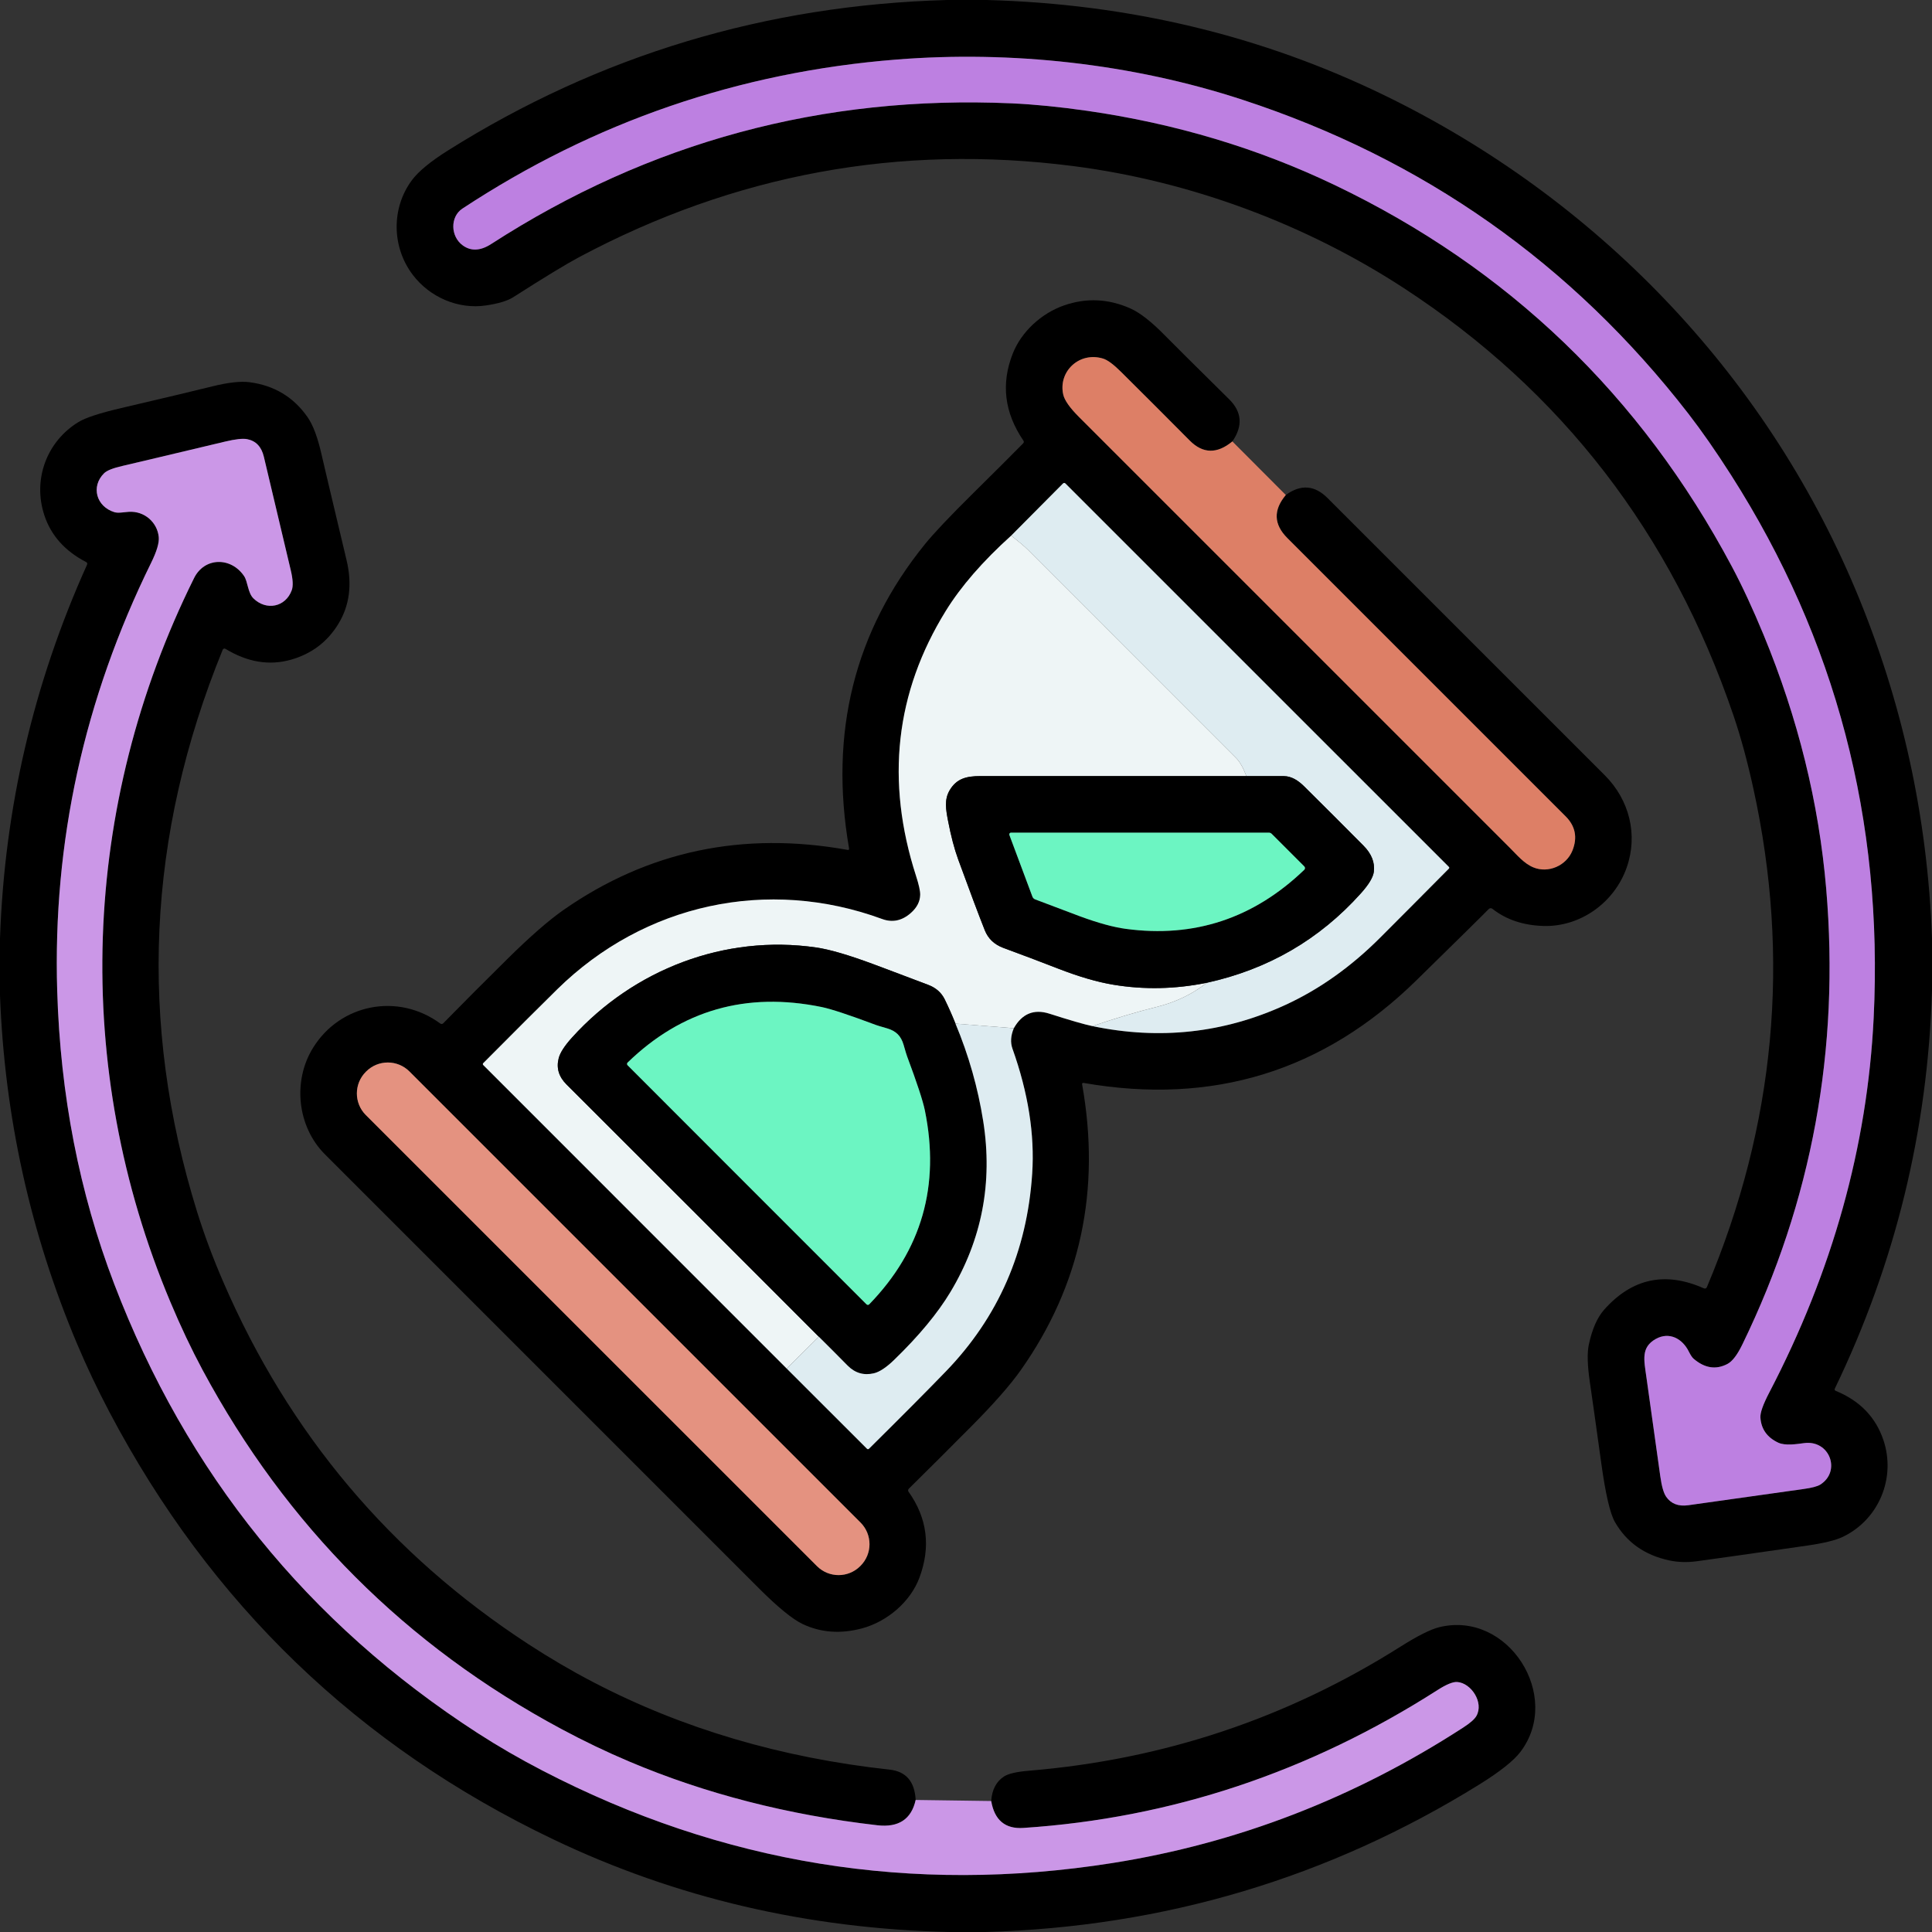 <?xml version="1.0" encoding="utf-8"?>
<!-- Generator: Adobe Illustrator 28.2.0, SVG Export Plug-In . SVG Version: 6.00 Build 0)  -->
<svg version="1.1" id="Layer_1" xmlns="http://www.w3.org/2000/svg" xmlns:xlink="http://www.w3.org/1999/xlink" x="0px" y="0px"
	 viewBox="0 0 512 512" style="enable-background:new 0 0 512 512;" xml:space="preserve">
<rect x="0" y="0" width="512" height="512" fill="#333333" stroke="none"/>
<style type="text/css">
	.st0{fill:none;}
	.st1{fill:#BD80E1;}
	.st2{fill:#DD7F66;}
	.st3{fill:#CB97E7;}
	.st4{fill:#DEECF1;}
	.st5{fill:#EEF5F6;}
	.st6{fill:#6CF5C2;}
	.st7{fill:#E49280;}
</style>
<g>
	<path vector-effect="non-scaling-stroke" class="st0" d="M326.59,116.98c-4.05,3.36-7.82,3.28-11.31-0.24
		c-6.02-6.07-12.08-12.12-18.17-18.17c-2.01-2-3.6-3.18-4.78-3.54c-6.3-1.93-11.93,3.43-10.56,9.53c0.34,1.52,1.74,3.51,4.19,5.96
		c37.81,37.79,75.89,75.88,114.26,114.26c1.84,1.83,3.66,4.06,6.15,5.09c3.9,1.61,8.71-0.39,10.35-4.48
		c1.37-3.45,0.77-6.47-1.81-9.05c-0.55-0.55-25.13-25.13-73.75-73.75c-3.62-3.62-3.76-7.42-0.41-11.41"/>
	<path vector-effect="non-scaling-stroke" class="st0" d="M457.81,361.45c-3.05,1.61-6.04,1.15-8.99-1.38
		c-0.37-0.32-0.78-0.93-1.23-1.83c-1.77-3.61-5.29-5.34-8.76-3.42c-4,2.23-3.15,5.56-2.52,10.11c0.49,3.54,1.72,12.31,3.69,26.32
		c0.37,2.63,0.88,4.43,1.55,5.4c1.29,1.87,3.25,2.62,5.87,2.25c19.87-2.8,30.04-4.23,30.49-4.29c2.23-0.3,3.73-0.7,4.51-1.19
		c5.54-3.54,2.48-11.89-4.31-10.98c-2.05,0.27-5.01,0.74-6.86-0.12c-2.93-1.37-4.51-3.58-4.72-6.64c-0.09-1.27,0.7-3.48,2.35-6.65
		c16.77-32.17,25.99-65.25,27.66-99.26c2.57-52.37-10-100.3-37.72-143.77c-4.04-6.33-7.84-11.79-11.39-16.38
		c-30.83-39.78-70.22-67.51-118.17-83.19c-29.34-9.6-61.29-13.06-91.71-10.65c-41.68,3.31-80.02,16.47-115.01,39.5
		c-3.29,2.17-3.18,7.4,0.12,9.77c2.18,1.57,4.69,1.44,7.52-0.39c41.92-27.07,87.9-39.49,137.94-37.27
		c5.99,0.27,12.66,0.93,19.99,1.98c23.34,3.36,45.2,9.91,65.58,19.66c45.99,22.01,81.09,55.71,105.28,101.12
		c2.74,5.15,5.54,11.17,8.39,18.07c9.13,22.11,14.66,44.54,16.6,67.29c3.63,42.57-3.76,82.82-22.19,120.73
		C460.42,359.03,459.1,360.77,457.81,361.45"/>
	<path vector-effect="non-scaling-stroke" class="st0" d="M267.98,141.94c-7.55,6.81-13.33,13.47-17.34,19.96
		c-13.37,21.63-16,45.05-7.87,70.26c0.75,2.31,1.11,3.97,1.09,4.98c-0.04,1.77-0.85,3.36-2.44,4.78c-2.35,2.09-4.9,2.64-7.64,1.63
		c-30.32-11.14-63.02-4.06-86.11,18.63c-4.55,4.47-11.08,10.99-19.58,19.54c-0.18,0.19-0.18,0.37,0,0.55l80.39,80.41"/>
	<path vector-effect="non-scaling-stroke" class="st0" d="M208.48,362.68l21.25,21.23c0.19,0.19,0.39,0.19,0.58,0
		c8.62-8.53,15.4-15.35,20.34-20.46c13.91-14.38,21.54-31.86,22.89-52.43c0.69-10.39-1.06-21.43-5.23-33.12
		c-0.58-1.63-0.46-3.43,0.36-5.41"/>
	<path vector-effect="non-scaling-stroke" class="st0" d="M268.67,272.49c2.2-3.88,5.35-5.16,9.45-3.85
		c5.43,1.74,9.22,2.84,11.38,3.29"/>
	<path vector-effect="non-scaling-stroke" class="st0" d="M289.5,271.93c17.82,3.72,34.86,1.85,51.11-5.6
		c9.03-4.14,17.46-10.13,25.27-17.96c6.05-6.05,12.07-12.11,18.07-18.16c0.16-0.17,0.16-0.33,0-0.49L282.38,128.16
		c-0.23-0.24-0.47-0.24-0.71,0l-13.69,13.78"/>
	<path vector-effect="non-scaling-stroke" class="st0" d="M289.5,271.93c6.39-2.17,12.03-3.85,16.9-5.05
		c5.11-1.26,9.59-3.41,13.44-6.44"/>
	<path vector-effect="non-scaling-stroke" class="st0" d="M319.84,260.44c16.25-3.57,29.85-11.47,40.82-23.71
		c2.09-2.33,3.23-4.23,3.42-5.7c0.31-2.46-0.6-4.76-2.73-6.91c-5.23-5.27-10.47-10.51-15.73-15.72c-1.57-1.56-3.35-2.7-5.37-2.72
		c-3.33-0.02-6.64-0.02-9.95-0.01"/>
	<path vector-effect="non-scaling-stroke" class="st0" d="M330.3,205.67c-0.82-2.19-1.73-3.79-2.72-4.78
		c-18.42-18.41-36.83-36.82-55.23-55.25c-0.77-0.77-2.22-2-4.37-3.7"/>
	<path vector-effect="non-scaling-stroke" class="st0" d="M330.3,205.67c-23.49-0.01-46.98-0.01-70.47,0
		c-3.74,0-6.35,0.66-8.19,3.81c-1.42,2.44-0.97,5.05-0.4,8.02c0.77,4.03,1.67,7.46,2.71,10.31c3.11,8.53,5.46,14.77,7.03,18.72
		c0.89,2.23,2.52,3.78,4.91,4.67c5.03,1.85,9.84,3.67,14.44,5.46c5.53,2.15,10.43,3.59,14.72,4.3c8.16,1.35,16.42,1.18,24.79-0.52"
		/>
	<path vector-effect="non-scaling-stroke" class="st0" d="M268.67,272.49l-15.46-1.22"/>
	<path vector-effect="non-scaling-stroke" class="st0" d="M253.21,271.27c-0.85-2.14-1.8-4.28-2.85-6.43
		c-0.88-1.79-2.33-3.07-4.36-3.84c-7.61-2.89-12.51-4.73-14.7-5.54c-6.47-2.4-11.47-3.86-15.02-4.37
		c-24.21-3.51-48.34,5.81-64.67,23.85c-1.99,2.2-3.17,4.03-3.55,5.5c-0.67,2.59,0.02,4.91,2.06,6.94
		c22.32,22.28,44.61,44.57,66.87,66.86"/>
	<path vector-effect="non-scaling-stroke" class="st0" d="M216.99,354.24l-8.51,8.44"/>
	<path vector-effect="non-scaling-stroke" class="st0" d="M253.21,271.27c3.51,8.4,5.96,17.03,7.36,25.9
		c2.55,16.23-0.34,31.29-8.68,45.2c-3.38,5.63-8.34,11.62-14.89,17.97c-2.11,2.05-3.92,3.25-5.43,3.6
		c-2.67,0.62-4.99-0.07-6.96-2.06c-2.51-2.55-5.05-5.1-7.62-7.64"/>
	<path vector-effect="non-scaling-stroke" class="st0" d="M228.05,414.96c3.17-3.17,3.17-8.3,0-11.47L108.51,283.95
		c-3.17-3.17-8.3-3.17-11.47,0l-0.08,0.08c-3.17,3.17-3.17,8.3,0,11.47l119.54,119.54c3.17,3.17,8.3,3.17,11.47,0L228.05,414.96"/>
	<path vector-effect="non-scaling-stroke" class="st0" d="M242.66,477.01c-1.14,5.12-4.53,7.35-10.16,6.7
		c-23.7-2.73-45.6-8.36-65.71-16.87c-6.04-2.55-12.04-5.43-18.01-8.63c-41.17-22.07-72.87-53.79-95.09-95.14
		c-2.93-5.46-5.78-11.46-8.53-18.01C19,282.84,21.46,213.56,51.43,153.2c2.75-5.55,9.77-5.66,13.25-0.54c1,1.47,0.98,4.43,2.47,5.91
		c3.42,3.36,8.54,2.33,10.17-2.16c0.41-1.13,0.31-2.91-0.28-5.36c-0.45-1.86-2.82-11.86-7.11-29.99c-0.63-2.67-2.11-4.23-4.45-4.68
		c-1.15-0.22-3.06-0.01-5.75,0.63c-15.17,3.61-24.25,5.77-27.25,6.46c-2.54,0.58-4.17,1.23-4.9,1.95
		c-3.56,3.55-2.04,8.84,2.73,10.31c1,0.31,2.49,0,3.81-0.09c4.18-0.27,7.57,2.81,7.95,6.67c0.15,1.53-0.52,3.8-2.01,6.82
		c-17.79,36.17-26.09,73.99-24.9,113.47c0.83,27.59,5.86,53.46,15.09,77.62c19.21,50.26,51.31,89.94,96.31,119.05
		c5.37,3.47,11.11,6.8,17.23,9.97c47.63,24.7,97.96,32.86,150.98,24.49c33.15-5.24,64.16-17.22,93.04-35.94
		c1.8-1.17,2.95-2.17,3.44-3.02c2.06-3.57-1.37-8.76-5.06-9.02c-1.13-0.09-2.89,0.63-5.26,2.15
		c-34.05,21.77-70.63,33.94-109.73,36.52c-4.81,0.32-7.65-2.06-8.52-7.13"/>
	<path vector-effect="non-scaling-stroke" class="st0" d="M267.5,221.29l6.1,16.33c0.13,0.34,0.39,0.6,0.73,0.73
		c7.77,2.93,11.73,4.42,11.9,4.49c4.81,1.77,8.86,2.88,12.14,3.32c18.11,2.44,33.87-2.78,47.27-15.65c0.25-0.23,0.26-0.63,0.03-0.88
		c-0.01-0.01-0.01-0.01-0.02-0.02l-8.64-8.64c-0.2-0.2-0.47-0.31-0.75-0.31h-68.33c-0.25,0-0.46,0.2-0.46,0.46
		C267.47,221.18,267.48,221.24,267.5,221.29"/>
	<path vector-effect="non-scaling-stroke" class="st0" d="M197.97,313.99c17.85,17.87,28.41,28.43,31.67,31.68
		c0.2,0.19,0.51,0.19,0.71-0.01c0,0,0,0,0,0c13.91-14.32,18.83-31.46,14.74-51.43c-0.51-2.49-2.08-7.28-4.73-14.37
		c-0.11-0.28-0.41-1.27-0.9-2.98c-0.34-1.17-0.86-2.11-1.55-2.8c-0.69-0.69-1.63-1.21-2.8-1.55c-1.71-0.49-2.7-0.79-2.98-0.9
		c-7.08-2.65-11.87-4.24-14.36-4.75c-19.97-4.1-37.12,0.8-51.45,14.71c-0.2,0.19-0.2,0.51-0.01,0.71c0,0,0,0,0,0
		C169.56,285.56,180.12,296.12,197.97,313.99"/>
</g>
<path d="M261.48,0c37.75,1.02,72.9,9.45,105.47,25.29c55.81,27.15,100.56,73.31,124.77,130.95c12.35,29.43,19.11,60.24,20.28,92.43
	v13.81c-1.12,37.06-9.7,72.22-25.74,105.49c-0.14,0.29-0.06,0.5,0.24,0.63c6.37,2.61,10.57,6.95,12.62,13.02
	c3.38,10.03-1.19,21.08-10.75,25.66c-1.91,0.91-5.02,1.67-9.34,2.3c-15.92,2.29-25.74,3.69-29.46,4.18
	c-2.52,0.33-4.93,0.25-7.22-0.24c-6.49-1.39-11.28-4.78-14.38-10.17c-1.27-2.21-2.48-7.39-3.61-15.54
	c-1.45-10.46-2.46-17.68-3.05-21.65c-0.63-4.35-0.72-7.61-0.26-9.8c0.87-4.11,2.23-7.2,4.06-9.27c7.38-8.31,16.17-10.21,26.38-5.69
	c0.41,0.18,0.7,0.07,0.87-0.34c18.11-42.95,22.21-87.01,12.28-132.18c-1.58-7.19-3.32-13.59-5.23-19.21
	c-16.41-48.25-45.53-86.02-87.37-113.31c-25.93-16.91-56.49-28.35-87.64-32.35c-46.05-5.91-89.7,2.15-130.97,24.16
	c-3.41,1.82-9.22,5.35-17.43,10.6c-1.49,0.95-3.88,1.68-7.17,2.17c-7.45,1.12-14.96-2.2-19.44-8.1c-5.58-7.34-5.74-17.7-0.21-25.12
	c1.74-2.33,4.94-4.95,9.59-7.88C158.93,14.62,203,1.34,250.98,0H261.48z M457.81,361.45c-3.05,1.61-6.04,1.15-8.99-1.38
	c-0.37-0.32-0.78-0.93-1.23-1.83c-1.77-3.61-5.29-5.34-8.76-3.42c-4,2.23-3.15,5.56-2.52,10.11c0.49,3.54,1.72,12.31,3.69,26.32
	c0.37,2.63,0.88,4.43,1.55,5.4c1.29,1.87,3.25,2.62,5.87,2.25c19.87-2.8,30.04-4.23,30.49-4.29c2.23-0.3,3.73-0.7,4.51-1.19
	c5.54-3.54,2.48-11.89-4.31-10.98c-2.05,0.27-5.01,0.74-6.86-0.12c-2.93-1.37-4.51-3.58-4.72-6.64c-0.09-1.27,0.7-3.48,2.35-6.65
	c16.77-32.17,25.99-65.25,27.66-99.26c2.57-52.37-10-100.3-37.72-143.77c-4.04-6.33-7.84-11.79-11.39-16.38
	c-30.83-39.78-70.22-67.51-118.17-83.19c-29.34-9.6-61.29-13.06-91.71-10.65c-41.68,3.31-80.02,16.47-115.01,39.5
	c-3.29,2.17-3.18,7.4,0.12,9.77c2.18,1.57,4.69,1.44,7.52-0.39c41.92-27.07,87.9-39.49,137.94-37.27
	c5.99,0.27,12.66,0.93,19.99,1.98c23.34,3.36,45.2,9.91,65.58,19.66c45.99,22.01,81.09,55.71,105.28,101.12
	c2.74,5.15,5.54,11.17,8.39,18.07c9.13,22.11,14.66,44.54,16.6,67.29c3.63,42.57-3.76,82.82-22.19,120.73
	C460.42,359.03,459.1,360.77,457.81,361.45z"/>
<path class="st1" d="M461.77,356.24c18.43-37.91,25.82-78.16,22.19-120.73c-1.94-22.75-7.47-45.18-16.6-67.29
	c-2.85-6.9-5.65-12.92-8.39-18.07c-24.19-45.41-59.29-79.11-105.28-101.12c-20.38-9.75-42.24-16.3-65.58-19.66
	c-7.33-1.05-14-1.71-19.99-1.98c-50.04-2.22-96.02,10.2-137.94,37.27c-2.83,1.83-5.34,1.96-7.52,0.39c-3.3-2.37-3.41-7.6-0.12-9.77
	c34.99-23.03,73.33-36.19,115.01-39.5c30.42-2.41,62.37,1.05,91.71,10.65c47.95,15.68,87.34,43.41,118.17,83.19
	c3.55,4.59,7.35,10.05,11.39,16.38c27.72,43.47,40.29,91.4,37.72,143.77c-1.67,34.01-10.89,67.09-27.66,99.26
	c-1.65,3.17-2.44,5.38-2.35,6.65c0.21,3.06,1.79,5.27,4.72,6.64c1.85,0.86,4.81,0.39,6.86,0.12c6.79-0.91,9.85,7.44,4.31,10.98
	c-0.78,0.49-2.28,0.89-4.51,1.19c-0.45,0.06-10.62,1.49-30.49,4.29c-2.62,0.37-4.58-0.38-5.87-2.25c-0.67-0.97-1.18-2.77-1.55-5.4
	c-1.97-14.01-3.2-22.78-3.69-26.32c-0.63-4.55-1.48-7.88,2.52-10.11c3.47-1.92,6.99-0.19,8.76,3.42c0.45,0.9,0.86,1.51,1.23,1.83
	c2.95,2.53,5.94,2.99,8.99,1.38C459.1,360.77,460.42,359.03,461.77,356.24z"/>
<path d="M326.59,116.98c-4.05,3.36-7.82,3.28-11.31-0.24c-6.02-6.07-12.08-12.12-18.17-18.17c-2.01-2-3.6-3.18-4.78-3.54
	c-6.3-1.93-11.93,3.43-10.56,9.53c0.34,1.52,1.74,3.51,4.19,5.96c37.81,37.79,75.89,75.88,114.26,114.26
	c1.84,1.83,3.66,4.06,6.15,5.09c3.9,1.61,8.71-0.39,10.35-4.48c1.37-3.45,0.77-6.47-1.81-9.05c-0.55-0.55-25.13-25.13-73.75-73.75
	c-3.62-3.62-3.76-7.42-0.41-11.41c3.95-2.88,7.63-2.62,11.04,0.79c24.49,24.5,48.99,49,73.5,73.49c6.52,6.52,8.85,15.77,5.8,24.45
	c-3.27,9.32-12.31,15.79-22.11,15.48c-5.32-0.17-9.8-1.67-13.43-4.51c-0.41-0.32-0.82-0.24-1.23,0.23
	c-0.5,0.56-6.83,6.8-18.98,18.71c-24.57,24.08-53.96,33.14-88.15,27.17c-0.33-0.05-0.47,0.08-0.41,0.41
	c4.98,28.02-0.43,53.23-16.22,75.64c-2.81,3.99-7.21,8.99-13.18,15c-6.01,6.05-11.53,11.55-16.54,16.49
	c-0.21,0.21-0.24,0.54-0.07,0.79c4.98,7,5.94,14.6,2.88,22.81c-2.35,6.3-8.46,11.62-15.29,13.43c-5.64,1.49-10.86,1.1-15.65-1.17
	c-2.69-1.28-6.57-4.45-11.62-9.5c-37.83-37.85-76.16-76.18-114.99-114.99c-7.28-7.28-8.63-19.33-3.15-28.2
	c7.25-11.73,22.61-14.65,33.73-6.45c0.24,0.18,0.57,0.15,0.78-0.06c5.38-5.49,11.01-11.14,16.89-16.94
	c6.05-5.99,11.07-10.37,15.05-13.14c22.36-15.57,47.43-20.87,75.21-15.88c0.33,0.06,0.46-0.07,0.4-0.4
	c-5.29-30.64,1.4-57.5,20.09-80.59c2.36-2.91,6.63-7.43,12.81-13.54c5.48-5.41,9.89-9.81,13.22-13.18c0.23-0.24,0.26-0.5,0.07-0.77
	c-5.03-7.41-5.96-15.1-2.79-23.08c2.26-5.7,7.49-10.61,13.57-12.73c5.91-2.06,11.79-1.79,17.63,0.82c2.53,1.13,5.61,3.55,9.23,7.26
	c1.69,1.73,7.32,7.32,16.88,16.77C329.13,109.15,329.42,112.88,326.59,116.98z M267.98,141.94c-7.55,6.81-13.33,13.47-17.34,19.96
	c-13.37,21.63-16,45.05-7.87,70.26c0.75,2.31,1.11,3.97,1.09,4.98c-0.04,1.77-0.85,3.36-2.44,4.78c-2.35,2.09-4.9,2.64-7.64,1.63
	c-30.32-11.14-63.02-4.06-86.11,18.63c-4.55,4.47-11.08,10.99-19.58,19.54c-0.18,0.19-0.18,0.37,0,0.55l80.39,80.41l21.25,21.23
	c0.19,0.19,0.39,0.19,0.58,0c8.62-8.53,15.4-15.35,20.34-20.46c13.91-14.38,21.54-31.86,22.89-52.43
	c0.69-10.39-1.06-21.43-5.23-33.12c-0.58-1.63-0.46-3.43,0.36-5.41c2.2-3.88,5.35-5.16,9.45-3.85c5.43,1.74,9.22,2.84,11.38,3.29
	c17.82,3.72,34.86,1.85,51.11-5.6c9.03-4.14,17.46-10.13,25.27-17.96c6.05-6.05,12.07-12.11,18.07-18.16c0.16-0.17,0.16-0.33,0-0.49
	L282.38,128.16c-0.23-0.24-0.47-0.24-0.71,0L267.98,141.94z M228.05,414.96c3.17-3.17,3.17-8.3,0-11.47L108.51,283.95
	c-3.17-3.17-8.3-3.17-11.47,0l-0.08,0.08c-3.17,3.17-3.17,8.3,0,11.47l119.54,119.54c3.17,3.17,8.3,3.17,11.47,0L228.05,414.96z"/>
<path class="st2" d="M326.59,116.98l14.16,14.2c-3.35,3.99-3.21,7.79,0.41,11.41c48.62,48.62,73.2,73.2,73.75,73.75
	c2.58,2.58,3.18,5.6,1.81,9.05c-1.64,4.09-6.45,6.09-10.35,4.48c-2.49-1.03-4.31-3.26-6.15-5.09
	c-38.37-38.38-76.45-76.47-114.26-114.26c-2.45-2.45-3.85-4.44-4.19-5.96c-1.37-6.1,4.26-11.46,10.56-9.53
	c1.18,0.36,2.77,1.54,4.78,3.54c6.09,6.05,12.15,12.1,18.17,18.17C318.77,120.26,322.54,120.34,326.59,116.98z"/>
<path d="M242.66,477.01c-1.14,5.12-4.53,7.35-10.16,6.7c-23.7-2.73-45.6-8.36-65.71-16.87c-6.04-2.55-12.04-5.43-18.01-8.63
	c-41.17-22.07-72.87-53.79-95.09-95.14c-2.93-5.46-5.78-11.46-8.53-18.01C19,282.84,21.46,213.56,51.43,153.2
	c2.75-5.55,9.77-5.66,13.25-0.54c1,1.47,0.98,4.43,2.47,5.91c3.42,3.36,8.54,2.33,10.17-2.16c0.41-1.13,0.31-2.91-0.28-5.36
	c-0.45-1.86-2.82-11.86-7.11-29.99c-0.63-2.67-2.11-4.23-4.45-4.68c-1.15-0.22-3.06-0.01-5.75,0.63
	c-15.17,3.61-24.25,5.77-27.25,6.46c-2.54,0.58-4.17,1.23-4.9,1.95c-3.56,3.55-2.04,8.84,2.73,10.31c1,0.31,2.49,0,3.81-0.09
	c4.18-0.27,7.57,2.81,7.95,6.67c0.15,1.53-0.52,3.8-2.01,6.82c-17.79,36.17-26.09,73.99-24.9,113.47
	c0.83,27.59,5.86,53.46,15.09,77.62c19.21,50.26,51.31,89.94,96.31,119.05c5.37,3.47,11.11,6.8,17.23,9.97
	c47.63,24.7,97.96,32.86,150.98,24.49c33.15-5.24,64.16-17.22,93.04-35.94c1.8-1.17,2.95-2.17,3.44-3.02
	c2.06-3.57-1.37-8.76-5.06-9.02c-1.13-0.09-2.89,0.63-5.26,2.15c-34.05,21.77-70.63,33.94-109.73,36.52
	c-4.81,0.32-7.65-2.06-8.52-7.13c0.2-3.01,1.34-5.19,3.43-6.53c1.15-0.73,3.32-1.23,6.52-1.5c35.65-2.94,68.49-13.9,98.52-32.89
	c4.55-2.87,7.97-4.59,10.27-5.15c18.24-4.49,32.71,18.25,21.52,33.03c-1.81,2.38-5.48,5.29-11.01,8.72
	c-39.81,24.68-83.42,37.69-130.83,39.03h-9.34c-37.61-0.84-72.66-9.03-105.17-24.57c-51.65-24.69-90.85-62.44-117.61-113.26
	c-3.16-6-6.02-12.02-8.57-18.07C8.03,326.74,1.23,295.99,0,263.84v-15.07c1.18-34.59,8.87-67.62,23.06-99.1
	c0.15-0.33,0.06-0.57-0.25-0.73c-5.61-2.91-9.3-7.05-11.06-12.4c-3.11-9.43,0.58-19.5,9.02-24.68c1.86-1.15,5.64-2.39,11.35-3.72
	c12.11-2.83,20.15-4.75,24.12-5.74c4.22-1.05,7.52-1.42,9.89-1.11c6.55,0.86,11.67,3.94,15.37,9.25c1.47,2.1,2.72,5.45,3.75,10.06
	c0.36,1.63,2.56,10.91,6.59,27.84c1.53,6.41,0.8,12.06-2.19,16.93c-2.91,4.75-7.08,7.9-12.51,9.45c-5.77,1.64-11.56,0.68-17.39-2.87
	c-0.24-0.14-0.55-0.07-0.7,0.17c-0.01,0.02-0.03,0.05-0.03,0.07c-20.09,49.19-22.36,98.82-6.81,148.88
	c1.91,6.13,4.24,12.38,7.01,18.77c17.37,40.12,44.3,72.08,80.79,95.87c5.65,3.68,11.38,7.04,17.21,10.08
	c23.63,12.32,49.81,20.05,78.53,23.18C240.1,469.44,242.41,472.12,242.66,477.01z"/>
<path class="st3" d="M242.66,477.01l20.02,0.28c0.87,5.07,3.71,7.45,8.52,7.13c39.1-2.58,75.68-14.75,109.73-36.52
	c2.37-1.52,4.13-2.24,5.26-2.15c3.69,0.26,7.12,5.45,5.06,9.02c-0.49,0.85-1.64,1.85-3.44,3.02c-28.88,18.72-59.89,30.7-93.04,35.94
	c-53.02,8.37-103.35,0.21-150.98-24.49c-6.12-3.17-11.86-6.5-17.23-9.97c-45-29.11-77.1-68.79-96.31-119.05
	c-9.23-24.16-14.26-50.03-15.09-77.62c-1.19-39.48,7.11-77.3,24.9-113.47c1.49-3.02,2.16-5.29,2.01-6.82
	c-0.38-3.86-3.77-6.94-7.95-6.67c-1.32,0.09-2.81,0.4-3.81,0.09c-4.77-1.47-6.29-6.76-2.73-10.31c0.73-0.72,2.36-1.37,4.9-1.95
	c3-0.69,12.08-2.85,27.25-6.46c2.69-0.64,4.6-0.85,5.75-0.63c2.34,0.45,3.82,2.01,4.45,4.68c4.29,18.13,6.66,28.13,7.11,29.99
	c0.59,2.45,0.69,4.23,0.28,5.36c-1.63,4.49-6.75,5.52-10.17,2.16c-1.49-1.48-1.47-4.44-2.47-5.91c-3.48-5.12-10.5-5.01-13.25,0.54
	C21.46,213.56,19,282.84,45.16,345.06c2.75,6.55,5.6,12.55,8.53,18.01c22.22,41.35,53.92,73.07,95.09,95.14
	c5.97,3.2,11.97,6.08,18.01,8.63c20.11,8.51,42.01,14.14,65.71,16.87C238.13,484.36,241.52,482.13,242.66,477.01z"/>
<path class="st4" d="M289.5,271.93c6.39-2.17,12.03-3.85,16.9-5.05c5.11-1.26,9.59-3.41,13.44-6.44
	c16.25-3.57,29.85-11.47,40.82-23.71c2.09-2.33,3.23-4.23,3.42-5.7c0.31-2.46-0.6-4.76-2.73-6.91
	c-5.23-5.27-10.47-10.51-15.73-15.72c-1.57-1.56-3.35-2.7-5.37-2.72c-3.33-0.02-6.64-0.02-9.95-0.01c-0.82-2.19-1.73-3.79-2.72-4.78
	c-18.42-18.41-36.83-36.82-55.23-55.25c-0.77-0.77-2.22-2-4.37-3.7l13.69-13.78c0.24-0.24,0.48-0.24,0.71,0l101.57,101.56
	c0.16,0.16,0.16,0.32,0,0.49c-6,6.05-12.02,12.11-18.07,18.16c-7.81,7.83-16.24,13.82-25.27,17.96
	C324.36,273.78,307.32,275.65,289.5,271.93z"/>
<path class="st5" d="M267.98,141.94c2.15,1.7,3.6,2.93,4.37,3.7c18.4,18.43,36.81,36.84,55.23,55.25c0.99,0.99,1.9,2.59,2.72,4.78
	c-23.49-0.01-46.98-0.01-70.47,0c-3.74,0-6.35,0.66-8.19,3.81c-1.42,2.44-0.97,5.05-0.4,8.02c0.77,4.03,1.67,7.46,2.71,10.31
	c3.11,8.53,5.46,14.77,7.03,18.72c0.89,2.23,2.52,3.78,4.91,4.67c5.03,1.85,9.84,3.67,14.44,5.46c5.53,2.15,10.43,3.59,14.72,4.3
	c8.16,1.35,16.42,1.18,24.79-0.52c-3.85,3.03-8.33,5.18-13.44,6.44c-4.87,1.2-10.51,2.88-16.9,5.05c-2.16-0.45-5.95-1.55-11.38-3.29
	c-4.1-1.31-7.25-0.03-9.45,3.85l-15.46-1.22c-0.85-2.14-1.8-4.28-2.85-6.43c-0.88-1.79-2.33-3.07-4.36-3.84
	c-7.61-2.89-12.51-4.73-14.7-5.54c-6.47-2.4-11.47-3.86-15.02-4.37c-24.21-3.51-48.34,5.81-64.67,23.85
	c-1.99,2.2-3.17,4.03-3.55,5.5c-0.67,2.59,0.02,4.91,2.06,6.94c22.32,22.28,44.61,44.57,66.87,66.86l-8.51,8.44l-80.39-80.41
	c-0.18-0.18-0.18-0.36,0-0.55c8.5-8.55,15.03-15.07,19.58-19.54c23.09-22.69,55.79-29.77,86.11-18.63c2.74,1.01,5.29,0.46,7.64-1.63
	c1.59-1.42,2.4-3.01,2.44-4.78c0.02-1.01-0.34-2.67-1.09-4.98c-8.13-25.21-5.5-48.63,7.87-70.26
	C254.65,155.41,260.43,148.75,267.98,141.94z"/>
<path d="M330.3,205.67c3.31-0.01,6.62-0.01,9.95,0.01c2.02,0.02,3.8,1.16,5.37,2.72c5.26,5.21,10.5,10.45,15.73,15.72
	c2.13,2.15,3.04,4.45,2.73,6.91c-0.19,1.47-1.33,3.37-3.42,5.7c-10.97,12.24-24.57,20.14-40.82,23.71
	c-8.37,1.7-16.63,1.87-24.79,0.52c-4.29-0.71-9.19-2.15-14.72-4.3c-4.6-1.79-9.41-3.61-14.44-5.46c-2.39-0.89-4.02-2.44-4.91-4.67
	c-1.57-3.95-3.92-10.19-7.03-18.72c-1.04-2.85-1.94-6.28-2.71-10.31c-0.57-2.97-1.02-5.58,0.4-8.02c1.84-3.15,4.45-3.81,8.19-3.81
	C283.32,205.66,306.81,205.66,330.3,205.67z M267.5,221.29l6.1,16.33c0.13,0.34,0.39,0.6,0.73,0.73c7.77,2.93,11.73,4.42,11.9,4.49
	c4.81,1.77,8.86,2.88,12.14,3.32c18.11,2.44,33.87-2.78,47.27-15.65c0.25-0.23,0.26-0.63,0.03-0.88c-0.01-0.01-0.01-0.01-0.02-0.02
	l-8.64-8.64c-0.2-0.2-0.47-0.31-0.75-0.31h-68.33c-0.25,0-0.46,0.2-0.46,0.46C267.47,221.18,267.48,221.24,267.5,221.29z"/>
<path class="st6" d="M267.5,221.29c-0.09-0.24,0.02-0.5,0.26-0.6c0.05-0.02,0.11-0.03,0.17-0.03h68.33c0.28,0,0.55,0.11,0.75,0.31
	l8.64,8.64c0.25,0.25,0.25,0.64,0.01,0.88c-0.01,0.01-0.01,0.01-0.02,0.02c-13.4,12.87-29.16,18.09-47.27,15.65
	c-3.28-0.44-7.33-1.55-12.14-3.32c-0.17-0.07-4.13-1.56-11.9-4.49c-0.34-0.13-0.6-0.39-0.73-0.73L267.5,221.29z"/>
<path d="M253.21,271.27c3.51,8.4,5.96,17.03,7.36,25.9c2.55,16.23-0.34,31.29-8.68,45.2c-3.38,5.63-8.34,11.62-14.89,17.97
	c-2.11,2.05-3.92,3.25-5.43,3.6c-2.67,0.62-4.99-0.07-6.96-2.06c-2.51-2.55-5.05-5.1-7.62-7.64
	c-22.26-22.29-44.55-44.58-66.87-66.86c-2.04-2.03-2.73-4.35-2.06-6.94c0.38-1.47,1.56-3.3,3.55-5.5
	c16.33-18.04,40.46-27.36,64.67-23.85c3.55,0.51,8.55,1.97,15.02,4.37c2.19,0.81,7.09,2.65,14.7,5.54c2.03,0.77,3.48,2.05,4.36,3.84
	C251.41,266.99,252.36,269.13,253.21,271.27z M197.97,313.99c17.85,17.87,28.41,28.43,31.67,31.68c0.2,0.19,0.51,0.19,0.71-0.01
	c0,0,0,0,0,0c13.91-14.32,18.83-31.46,14.74-51.43c-0.51-2.49-2.08-7.28-4.73-14.37c-0.11-0.28-0.41-1.27-0.9-2.98
	c-0.34-1.17-0.86-2.11-1.55-2.8c-0.69-0.69-1.63-1.21-2.8-1.55c-1.71-0.49-2.7-0.79-2.98-0.9c-7.08-2.65-11.87-4.24-14.36-4.75
	c-19.97-4.1-37.12,0.8-51.45,14.71c-0.2,0.19-0.2,0.51-0.01,0.71c0,0,0,0,0,0C169.56,285.56,180.12,296.12,197.97,313.99z"/>
<path class="st6" d="M237.91,274.08c0.69,0.69,1.21,1.63,1.55,2.8c0.49,1.71,0.79,2.7,0.9,2.98c2.65,7.09,4.22,11.88,4.73,14.37
	c4.09,19.97-0.83,37.11-14.74,51.43c-0.19,0.2-0.51,0.2-0.71,0.01c0,0,0,0,0,0c-3.26-3.25-13.82-13.81-31.67-31.68
	c-17.85-17.87-28.41-28.43-31.66-31.69c-0.19-0.2-0.19-0.51,0.01-0.71c0,0,0,0,0,0c14.33-13.91,31.48-18.81,51.45-14.71
	c2.49,0.51,7.28,2.1,14.36,4.75c0.28,0.11,1.27,0.41,2.98,0.9C236.28,272.87,237.22,273.39,237.91,274.08z"/>
<path class="st4" d="M268.67,272.49c-0.82,1.98-0.94,3.78-0.36,5.41c4.17,11.69,5.92,22.73,5.23,33.12
	c-1.35,20.57-8.98,38.05-22.89,52.43c-4.94,5.11-11.72,11.93-20.34,20.46c-0.19,0.19-0.39,0.19-0.58,0l-21.25-21.23l8.51-8.44
	c2.57,2.54,5.11,5.09,7.62,7.64c1.97,1.99,4.29,2.68,6.96,2.06c1.51-0.35,3.32-1.55,5.43-3.6c6.55-6.35,11.51-12.34,14.89-17.97
	c8.34-13.91,11.23-28.97,8.68-45.2c-1.4-8.87-3.85-17.5-7.36-25.9L268.67,272.49z"/>
<path class="st7" d="M108.51,283.95l119.54,119.54c3.17,3.17,3.17,8.3,0,11.47l-0.08,0.08c-3.17,3.17-8.3,3.17-11.47,0L96.95,295.51
	c-3.17-3.17-3.17-8.3,0-11.47l0.08-0.08C100.2,280.78,105.34,280.78,108.51,283.95z"/>
</svg>
